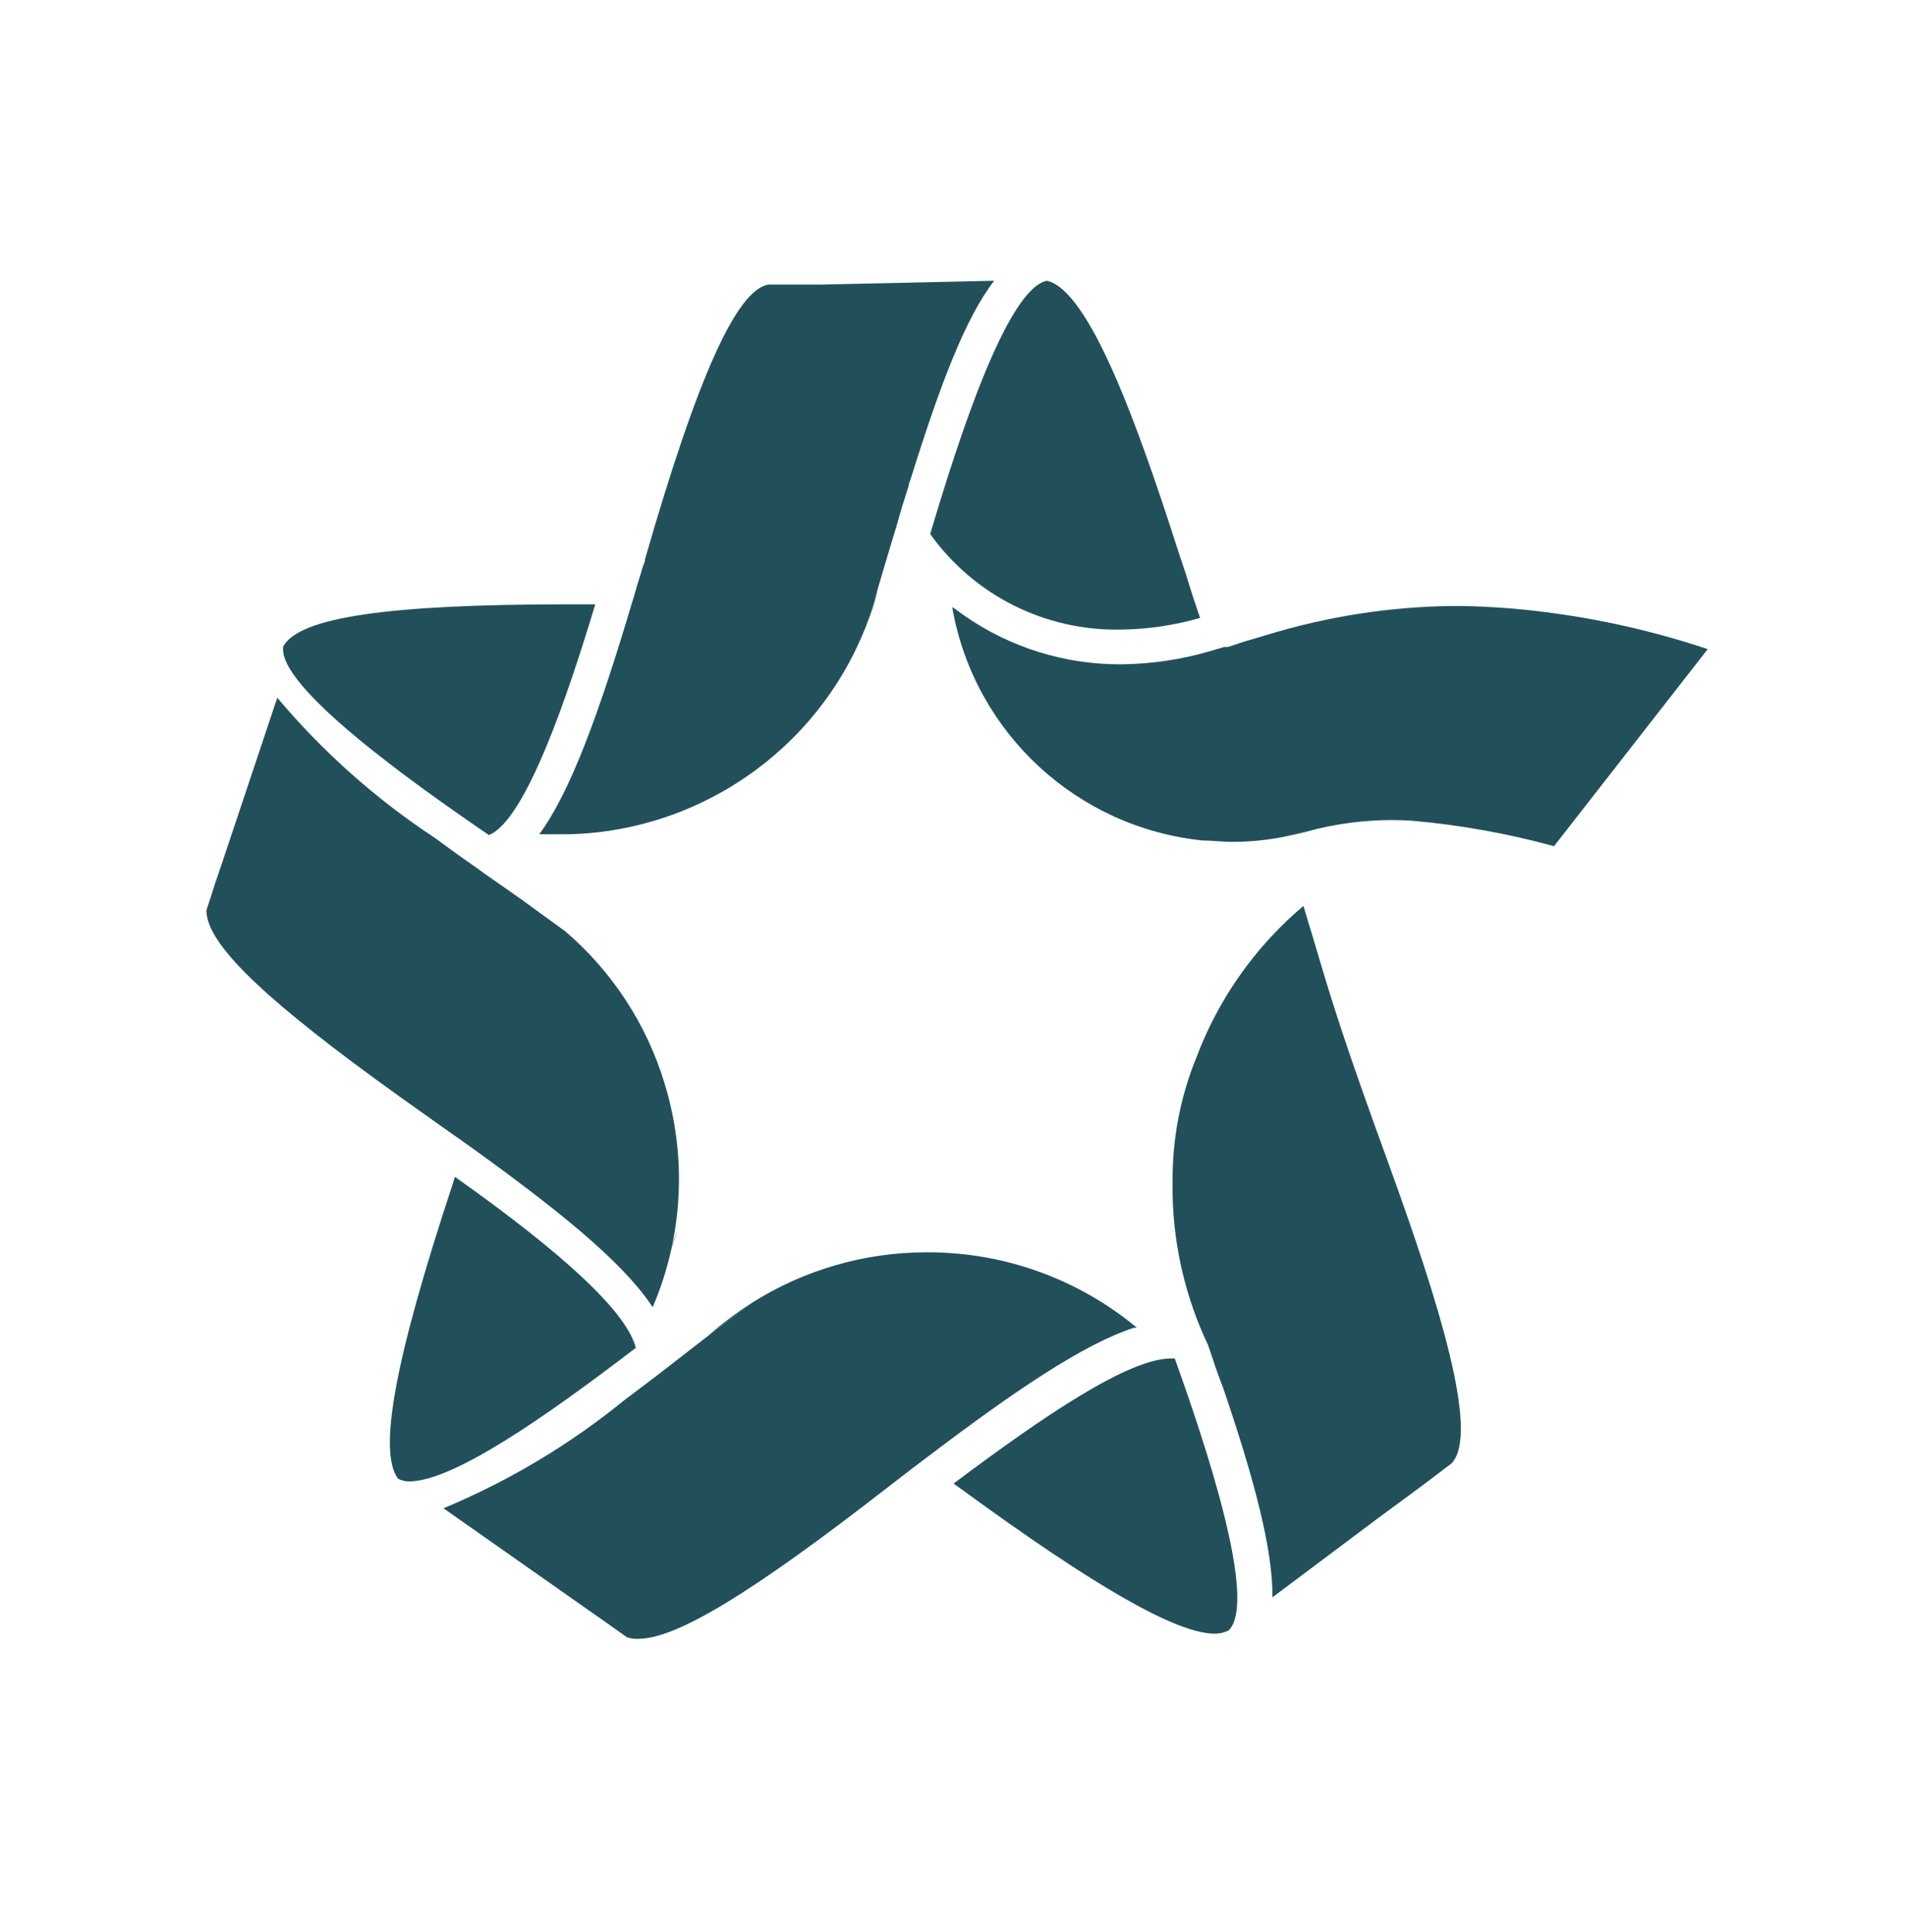 <?xml version="1.0" encoding="UTF-8"?>
<svg width="74px" height="75px" viewBox="0 0 74 75" version="1.1" xmlns="http://www.w3.org/2000/svg" xmlns:xlink="http://www.w3.org/1999/xlink">
    <title>Group 6</title>
    <g id="Web" stroke="none" stroke-width="1" fill="none" fill-rule="evenodd">
        <g id="赫綵官網/首頁02_Normal-" transform="translate(-163, -9259)">
            <g id="Group-21" transform="translate(163, 9259.5)">
                <g id="Group-6" transform="translate(0, -0)">
                    <g id="Group-5" transform="translate(8.018, 10.4)" fill="#21505B">
                        <path d="M17.777,31.142 C17.081,28.852 15.743,26.808 13.922,25.251 L12.179,23.986 L11.397,23.438 L11.397,23.438 L10.764,22.996 L10.764,22.996 L10.563,22.848 L9.813,22.321 L9.422,22.037 L8.905,21.657 C6.597,20.141 4.523,18.299 2.747,16.188 L0.634,22.511 L0.359,23.322 L0.359,23.322 L0,24.429 L0,24.429 C-0.003,24.575 0.018,24.721 0.064,24.861 C0.507,26.284 3.042,28.539 8.514,32.396 L8.809,32.607 L9.39,33.018 L9.961,33.418 C13.584,36.011 16.066,38.013 17.249,39.742 C17.27,39.779 17.295,39.814 17.323,39.847 C18.503,37.091 18.664,34.006 17.777,31.142 Z" id="Path"></path>
                        <path d="M16.668,41.428 C16.323,40.072 13.982,37.859 9.644,34.788 L9.549,35.094 C7.299,41.913 6.655,45.454 7.436,46.508 C7.566,46.578 7.711,46.614 7.859,46.613 C9.581,46.613 13.151,44.115 16.668,41.428 Z" id="Path"></path>
                        <path d="M10.964,21.52 C12.401,20.941 14.038,16.061 15.094,12.562 L14.038,12.562 C7.014,12.562 3.602,13.068 2.979,14.196 C2.725,15.745 8.017,19.507 10.964,21.52 Z" id="Path"></path>
                        <path d="M28.097,9.833 C29.796,12.212 32.563,13.6 35.49,13.542 C36.534,13.532 37.572,13.379 38.575,13.089 C38.395,12.552 38.215,12.035 38.025,11.392 L37.74,10.539 C36.135,5.522 34.265,0.369 32.628,0 C31.065,0.316 29.174,6.207 28.097,9.833 Z" id="Path"></path>
                        <path d="M37.592,41.839 L37.455,41.839 C35.807,41.839 32.543,44.041 29.005,46.697 L29.343,46.94 C34.55,50.744 37.677,52.525 39.145,52.525 C39.332,52.525 39.516,52.481 39.684,52.399 C40.824,51.271 38.796,45.201 37.592,41.839 Z" id="Path"></path>
                        <path d="M45.968,34.483 C44.12,29.424 43.676,27.928 42.947,25.462 C42.81,25.03 42.747,24.798 42.588,24.271 L42.588,24.271 C40.725,25.842 39.296,27.863 38.437,30.141 C37.807,31.683 37.491,33.334 37.508,34.999 C37.502,35.069 37.502,35.14 37.508,35.21 C37.508,35.284 37.508,35.358 37.508,35.442 L37.508,35.526 C37.555,37.529 38.023,39.5 38.881,41.312 C38.955,41.533 39.039,41.755 39.103,41.965 C39.166,42.176 39.356,42.682 39.483,43.019 C40.687,46.56 41.405,49.279 41.384,51.113 L45.504,48.025 L46.665,47.171 L47.373,46.645 L48.334,45.917 L48.334,45.917 C49.464,44.758 47.774,39.489 45.968,34.483 Z" id="Path"></path>
                        <path d="M19.456,40.975 C20.059,40.511 20.629,40.079 21.178,39.678 C20.571,40.065 19.996,40.499 19.456,40.975 L19.456,40.975 Z" id="Path"></path>
                        <path d="M27.949,37.718 C25.551,37.72 23.204,38.399 21.178,39.678 C20.629,40.079 20.059,40.511 19.456,40.975 L18.696,41.565 L18.696,41.565 L18.073,42.05 L18.073,42.05 L17.883,42.197 L17.154,42.756 L16.763,43.051 L16.245,43.441 C14.113,45.178 11.74,46.598 9.2,47.656 L14.661,51.492 L15.369,51.988 L15.369,51.988 L16.319,52.662 L16.319,52.662 C16.459,52.709 16.605,52.73 16.752,52.725 C18.242,52.725 21.146,50.965 26.459,46.834 L26.745,46.613 L27.304,46.181 L27.864,45.759 C31.413,43.061 34.064,41.28 36.008,40.648 L36.124,40.648 C33.83,38.741 30.935,37.704 27.949,37.718 L27.949,37.718 Z" id="Path"></path>
                        <path d="M17.988,37.739 C18.103,37.435 18.201,37.126 18.284,36.812 L17.988,37.739 Z" id="Path"></path>
                        <path d="M26.058,11.993 C25.952,12.33 25.857,12.678 25.752,13.047 C25.873,12.701 25.975,12.35 26.058,11.993 Z" id="Path"></path>
                        <path d="M23.903,0.148 L23.016,0.148 L21.812,0.148 L21.812,0.148 C20.597,0.358 19.087,3.646 17.027,10.802 C17.027,10.939 16.943,11.055 16.911,11.192 C16.879,11.329 16.774,11.635 16.71,11.856 C16.647,12.077 16.583,12.309 16.51,12.531 C15.231,16.83 14.122,19.855 12.918,21.489 C13.13,21.489 13.33,21.489 13.552,21.489 L14.091,21.489 C19.385,21.343 24.036,17.944 25.773,12.952 C25.878,12.625 25.974,12.278 26.079,11.898 L26.438,10.686 C26.438,10.686 26.438,10.686 26.438,10.686 L26.681,9.875 L26.681,9.875 L26.776,9.569 C26.85,9.295 26.935,9.021 27.009,8.758 L27.262,7.957 C27.262,7.862 27.315,7.767 27.347,7.672 C28.477,4.047 29.459,1.454 30.579,0 L23.903,0.148 Z" id="Path"></path>
                        <path d="M28.92,12.657 L28.92,12.741 C28.92,12.741 28.92,12.689 28.92,12.668 L28.92,12.657 Z" id="Path"></path>
                        <path d="M43.074,21.288 C42.673,21.373 42.24,21.478 41.786,21.594 C42.224,21.514 42.657,21.412 43.085,21.288 L43.085,21.288 L43.074,21.288 Z" id="Path"></path>
                        <path d="M50.626,12.72 C49.919,12.668 49.211,12.625 48.514,12.625 C46.007,12.641 43.515,13.025 41.12,13.764 L40.265,14.017 L39.662,14.217 L39.662,14.217 L39.515,14.217 L39.018,14.364 C37.883,14.701 36.706,14.878 35.522,14.891 C33.331,14.905 31.19,14.238 29.396,12.984 L28.963,12.668 C28.963,12.668 28.963,12.668 28.963,12.741 C29.832,17.564 33.795,21.23 38.68,21.731 C39.039,21.731 39.42,21.784 39.8,21.784 C40.47,21.785 41.138,21.722 41.796,21.594 C42.25,21.478 42.683,21.373 43.085,21.288 L43.085,21.288 C44.294,20.995 45.54,20.885 46.782,20.962 C48.653,21.124 50.505,21.455 52.316,21.952 L58.284,14.301 C55.803,13.473 53.233,12.942 50.626,12.72 L50.626,12.72 Z" id="Path"></path>
                    </g>
                    <rect id="Rectangle-Copy-5" x="0" y="0" width="73.766" height="73.6"></rect>
                </g>
            </g>
        </g>
    </g>
</svg>